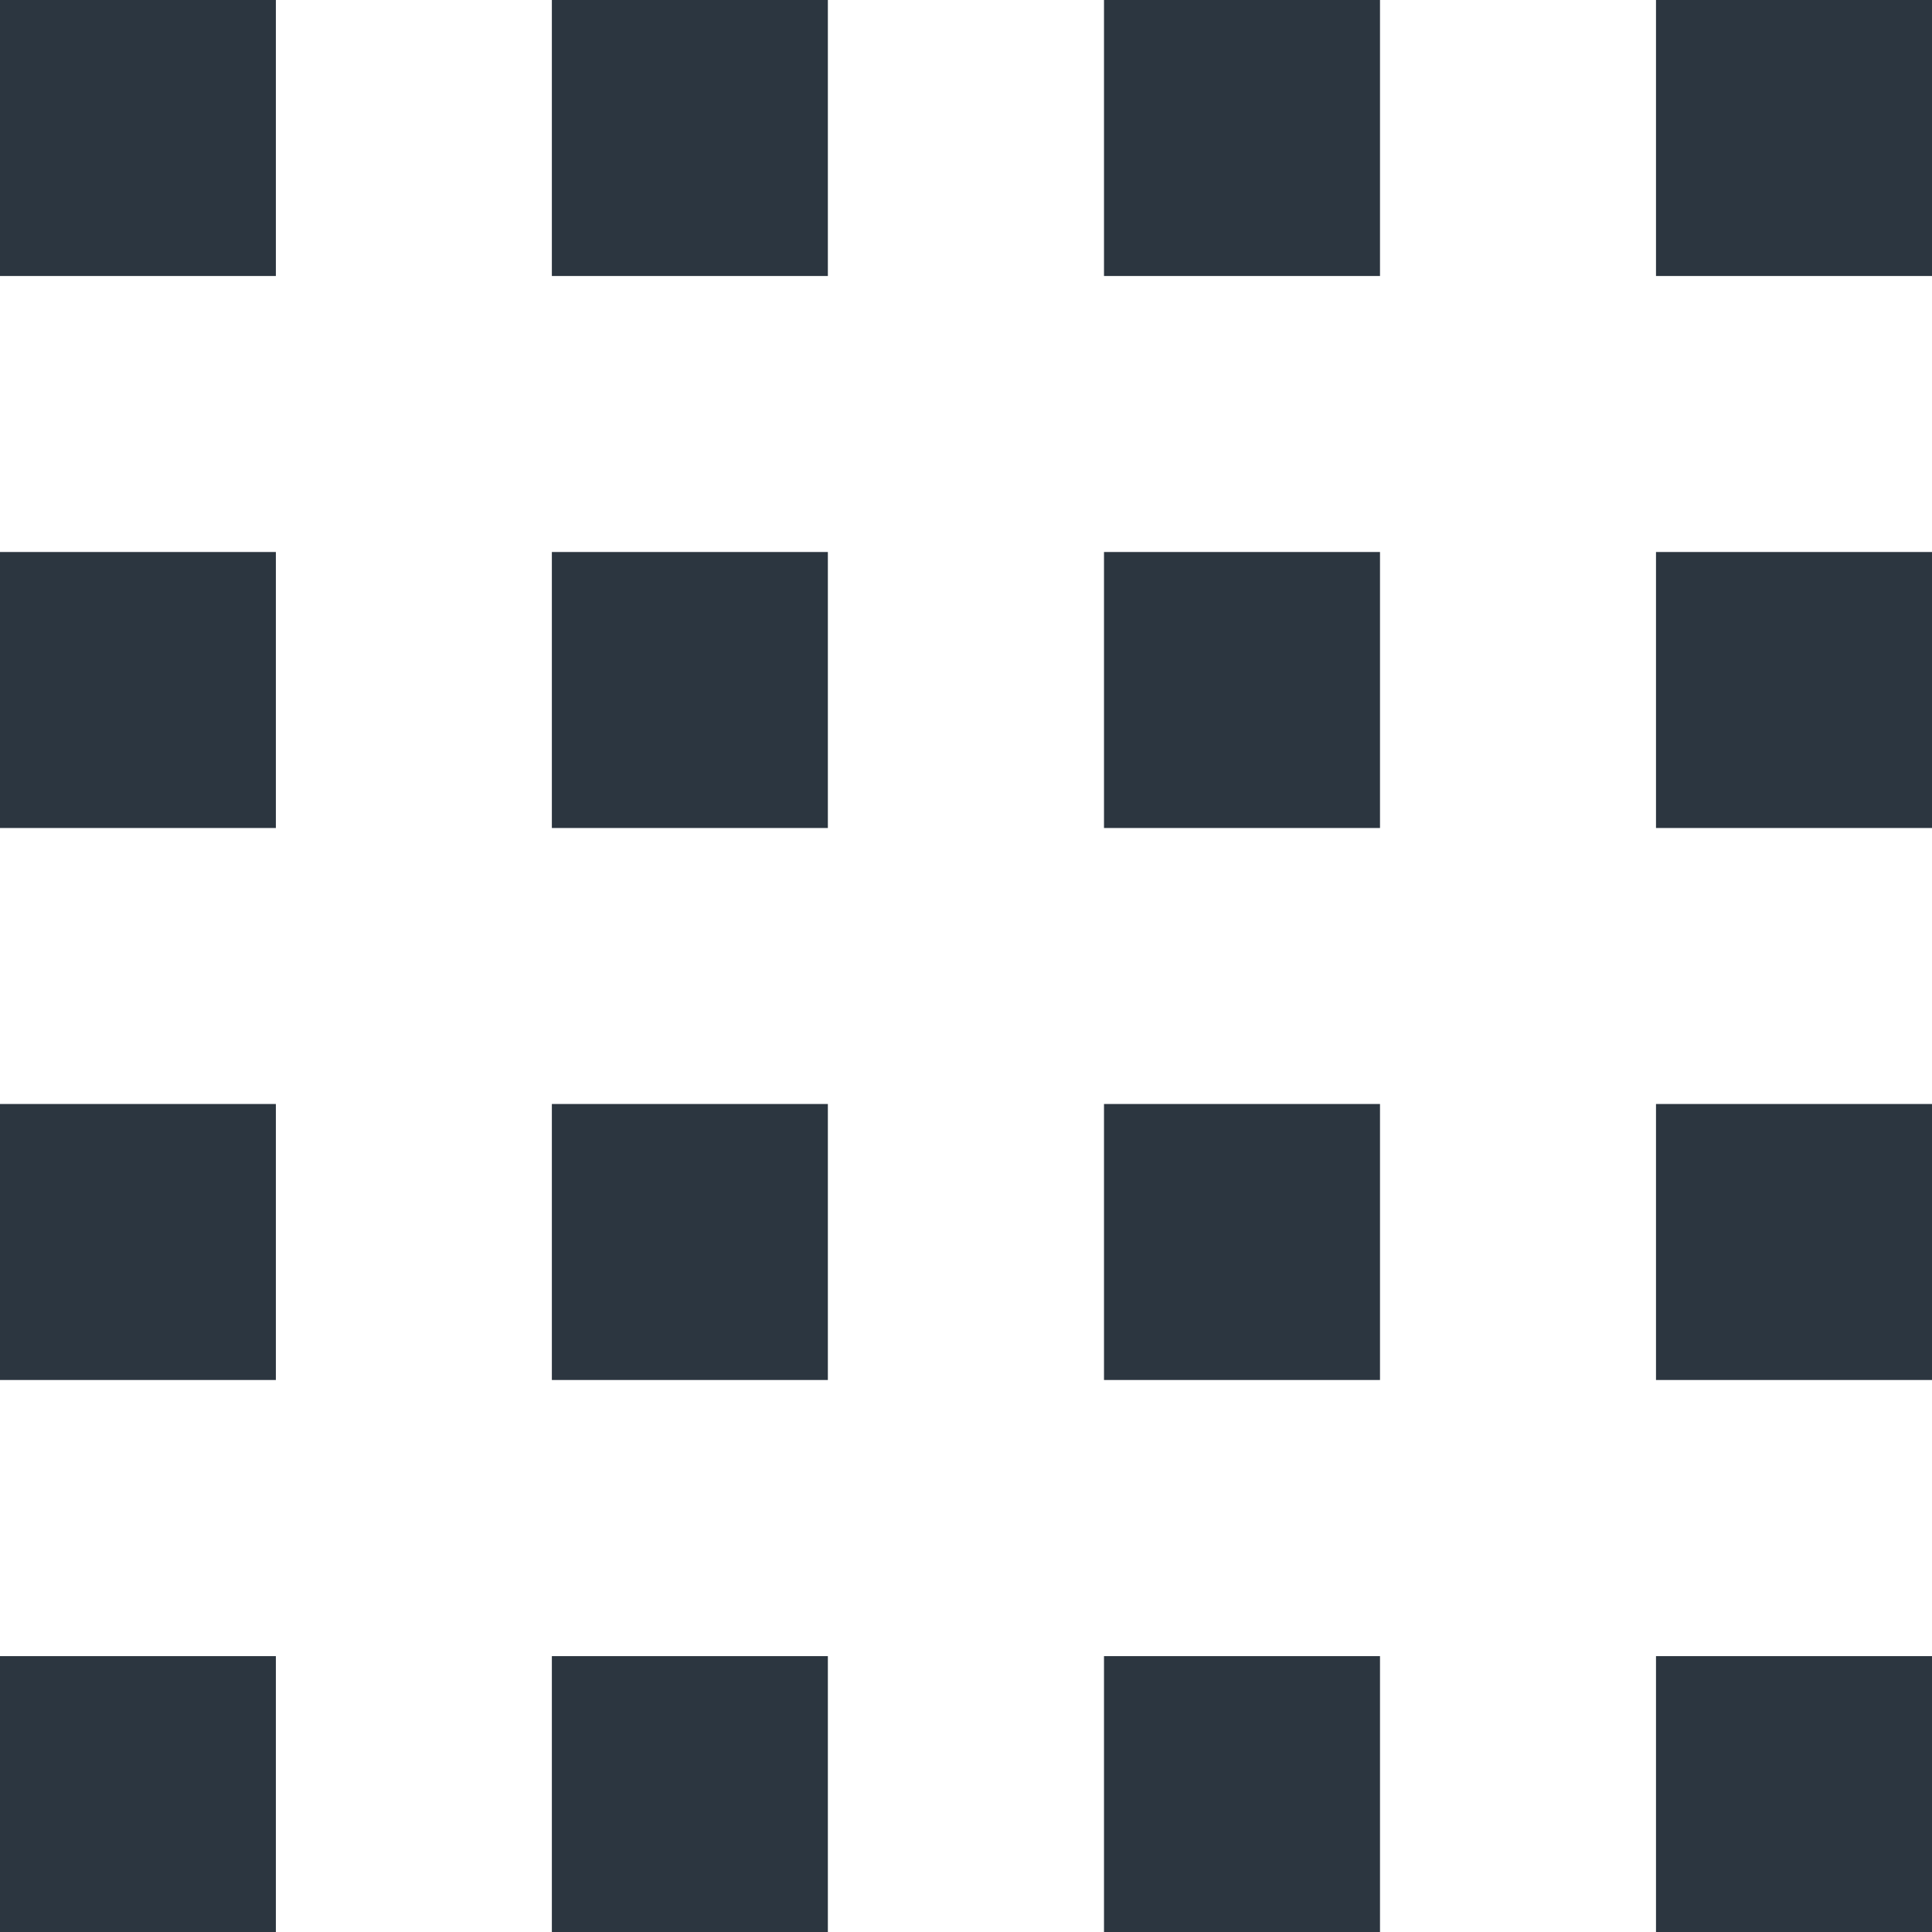 <svg width="14" height="14" viewBox="0 0 14 14" fill="none" xmlns="http://www.w3.org/2000/svg">
<path d="M-0.001 -0H1.999V2H-0.001V-0ZM3.999 2H5.999V-0H3.999V2ZM8 2H10V-0H8V2ZM12 -0V2H14V-0H12ZM-0.001 6H1.999V4H-0.001V6ZM3.999 6H5.999V4H3.999V6ZM8 6H10V4H8V6ZM12 6H14V4H12V6ZM-0.001 10H1.999V8H-0.001V10ZM3.999 10H5.999V8H3.999V10ZM8 10H10V8H8V10ZM12 10H14V8H12V10ZM-0.001 14.001H1.999V12.001H-0.001V14.001ZM3.999 14.001H5.999V12.001H3.999V14.001ZM8 14.001H10V12.001H8V14.001ZM12 14.001H14V12.001H12V14.001Z" fill="#2C3640"/>
</svg>
